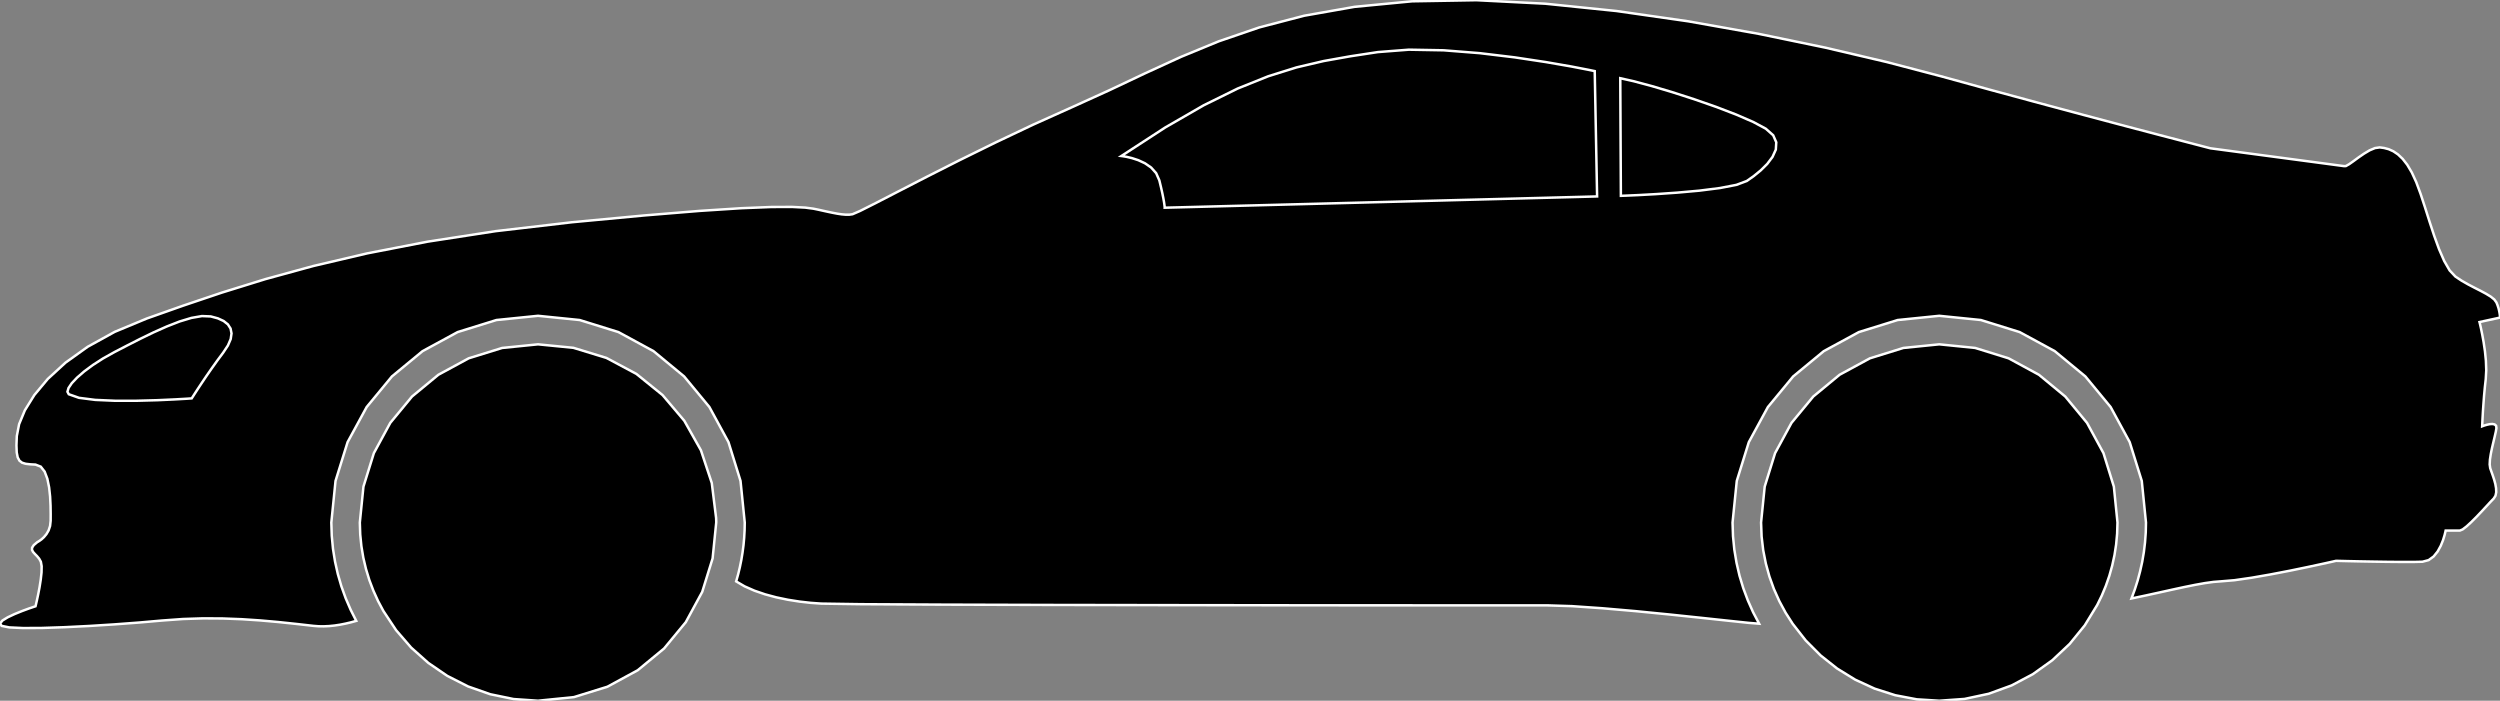 <?xml version="1.0" encoding="utf-8" ?>
<svg baseProfile="full" height="28.029" version="1.1" width="100.0" xmlns="http://www.w3.org/2000/svg" xmlns:ev="http://www.w3.org/2001/xml-events" xmlns:xlink="http://www.w3.org/1999/xlink"><rect width="100%" height="100%" fill="#808080" stroke="none"/><defs><clipPath /></defs><polygon points="88.417,5.932 88.417,5.932 93.763,6.645 93.763,6.645 93.836,6.642 93.836,6.642 93.966,6.568 93.966,6.568 94.139,6.446 94.139,6.446 94.342,6.297 94.342,6.297 94.562,6.146 94.562,6.146 94.785,6.013 94.785,6.013 94.999,5.923 94.999,5.923 95.189,5.896 95.189,5.896 95.365,5.92 95.365,5.92 95.547,5.968 95.547,5.968 95.732,6.051 95.732,6.051 95.919,6.177 95.919,6.177 96.106,6.355 96.106,6.355 96.291,6.593 96.291,6.593 96.473,6.901 96.473,6.901 96.65,7.286 96.65,7.286 96.824,7.757 96.824,7.757 97,8.293 97,8.293 97.18,8.861 97.18,8.861 97.367,9.429 97.367,9.429 97.562,9.966 97.562,9.966 97.768,10.439 97.768,10.439 97.985,10.816 97.985,10.816 98.218,11.064 98.218,11.064 98.467,11.229 98.467,11.229 98.725,11.376 98.725,11.376 98.981,11.51 98.981,11.51 99.225,11.634 99.225,11.634 99.445,11.752 99.445,11.752 99.631,11.866 99.631,11.866 99.772,11.98 99.772,11.98 99.857,12.098 99.857,12.098 99.904,12.216 99.904,12.216 99.94,12.328 99.94,12.328 99.965,12.43 99.965,12.43 99.982,12.521 99.982,12.521 99.993,12.597 99.993,12.597 99.998,12.654 99.998,12.654 100,12.691 100,12.691 100.0,12.704 100.0,12.704 99.18,12.882 99.18,12.882 99.195,12.943 99.195,12.943 99.234,13.113 99.234,13.113 99.287,13.369 99.287,13.369 99.345,13.688 99.345,13.688 99.398,14.05 99.398,14.05 99.436,14.43 99.436,14.43 99.45,14.809 99.45,14.809 99.43,15.163 99.43,15.163 99.393,15.5 99.393,15.5 99.362,15.834 99.362,15.834 99.338,16.152 99.338,16.152 99.318,16.441 99.318,16.441 99.304,16.689 99.304,16.689 99.294,16.882 99.294,16.882 99.289,17.007 99.289,17.007 99.287,17.052 99.287,17.052 99.313,17.042 99.313,17.042 99.381,17.018 99.381,17.018 99.477,16.99 99.477,16.99 99.586,16.967 99.586,16.967 99.693,16.959 99.693,16.959 99.783,16.976 99.783,16.976 99.843,17.028 99.843,17.028 99.857,17.123 99.857,17.123 99.832,17.271 99.832,17.271 99.788,17.464 99.788,17.464 99.735,17.687 99.735,17.687 99.679,17.925 99.679,17.925 99.631,18.163 99.631,18.163 99.597,18.386 99.597,18.386 99.587,18.579 99.587,18.579 99.608,18.727 99.608,18.727 99.655,18.861 99.655,18.861 99.71,19.016 99.71,19.016 99.766,19.185 99.766,19.185 99.813,19.359 99.813,19.359 99.843,19.53 99.843,19.53 99.849,19.689 99.849,19.689 99.82,19.828 99.82,19.828 99.751,19.939 99.751,19.939 99.629,20.065 99.629,20.065 99.464,20.244 99.464,20.244 99.269,20.454 99.269,20.454 99.06,20.674 99.06,20.674 98.853,20.881 98.853,20.881 98.663,21.056 98.663,21.056 98.506,21.177 98.506,21.177 98.396,21.222 98.396,21.222 97.826,21.222 97.826,21.222 97.815,21.274 97.815,21.274 97.781,21.411 97.781,21.411 97.721,21.607 97.721,21.607 97.63,21.832 97.63,21.832 97.506,22.059 97.506,22.059 97.345,22.259 97.345,22.259 97.144,22.405 97.144,22.405 96.899,22.469 96.899,22.469 96.546,22.478 96.546,22.478 96.058,22.478 96.058,22.478 95.492,22.473 95.492,22.473 94.904,22.464 94.904,22.464 94.348,22.454 94.348,22.454 93.882,22.444 93.882,22.444 93.562,22.436 93.562,22.436 93.442,22.433 93.442,22.433 93.293,22.467 93.293,22.467 92.889,22.556 92.889,22.556 92.298,22.683 92.298,22.683 91.585,22.83 91.585,22.83 90.816,22.978 90.816,22.978 90.059,23.11 90.059,23.11 89.38,23.208 89.38,23.208 88.845,23.253 88.845,23.253 88.544,23.276 88.544,23.276 88.195,23.324 88.195,23.324 87.8,23.395 87.8,23.395 87.364,23.483 87.364,23.483 86.888,23.586 86.888,23.586 86.376,23.699 86.376,23.699 85.832,23.818 85.832,23.818 85.259,23.939 85.259,23.939 85.391,23.582 85.391,23.582 85.507,23.218 85.507,23.218 85.606,22.847 85.606,22.847 85.689,22.469 85.689,22.469 85.754,22.085 85.754,22.085 85.801,21.696 85.801,21.696 85.83,21.301 85.83,21.301 85.839,20.901 85.839,20.901 85.671,19.237 85.671,19.237 85.188,17.685 85.188,17.685 84.425,16.281 84.425,16.281 83.415,15.057 83.415,15.057 82.191,14.046 82.191,14.046 80.786,13.283 80.786,13.283 79.235,12.801 79.235,12.801 77.571,12.632 77.571,12.632 75.907,12.801 75.907,12.801 74.355,13.283 74.355,13.283 72.951,14.046 72.951,14.046 71.727,15.057 71.727,15.057 70.716,16.281 70.716,16.281 69.953,17.685 69.953,17.685 69.471,19.237 69.471,19.237 69.302,20.901 69.302,20.901 69.32,21.448 69.32,21.448 69.373,21.985 69.373,21.985 69.461,22.512 69.461,22.512 69.58,23.027 69.58,23.027 69.732,23.529 69.732,23.529 69.914,24.017 69.914,24.017 70.125,24.491 70.125,24.491 70.365,24.948 70.365,24.948 69.95,24.915 69.95,24.915 69.145,24.83 69.145,24.83 68.053,24.713 68.053,24.713 66.777,24.579 66.777,24.579 65.42,24.445 65.42,24.445 64.086,24.329 64.086,24.329 62.879,24.246 62.879,24.246 61.901,24.215 61.901,24.215 60.08,24.215 60.08,24.215 56.641,24.214 56.641,24.214 52.135,24.212 52.135,24.212 47.111,24.206 47.111,24.206 42.121,24.198 42.121,24.198 37.714,24.185 37.714,24.185 34.442,24.168 34.442,24.168 32.855,24.144 32.855,24.144 32.429,24.114 32.429,24.114 31.979,24.063 31.979,24.063 31.516,23.99 31.516,23.99 31.054,23.894 31.054,23.894 30.603,23.773 30.603,23.773 30.177,23.627 30.177,23.627 29.787,23.455 29.787,23.455 29.446,23.256 29.446,23.256 29.525,22.974 29.525,22.974 29.594,22.688 29.594,22.688 29.653,22.398 29.653,22.398 29.701,22.105 29.701,22.105 29.74,21.809 29.74,21.809 29.767,21.509 29.767,21.509 29.784,21.206 29.784,21.206 29.79,20.901 29.79,20.901 29.621,19.237 29.621,19.237 29.139,17.685 29.139,17.685 28.376,16.281 28.376,16.281 27.365,15.057 27.365,15.057 26.141,14.046 26.141,14.046 24.737,13.283 24.737,13.283 23.186,12.801 23.186,12.801 21.521,12.632 21.521,12.632 19.857,12.801 19.857,12.801 18.306,13.283 18.306,13.283 16.902,14.046 16.902,14.046 15.677,15.057 15.677,15.057 14.667,16.281 14.667,16.281 13.904,17.685 13.904,17.685 13.421,19.237 13.421,19.237 13.253,20.901 13.253,20.901 13.27,21.43 13.27,21.43 13.319,21.951 13.319,21.951 13.401,22.462 13.401,22.462 13.513,22.962 13.513,22.962 13.655,23.451 13.655,23.451 13.826,23.926 13.826,23.926 14.025,24.388 14.025,24.388 14.25,24.835 14.25,24.835 14.035,24.894 14.035,24.894 13.818,24.945 13.818,24.945 13.6,24.988 13.6,24.988 13.383,25.021 13.383,25.021 13.168,25.043 13.168,25.043 12.955,25.053 12.955,25.053 12.746,25.051 12.746,25.051 12.54,25.035 12.54,25.035 11.841,24.956 11.841,24.956 11.132,24.881 11.132,24.881 10.41,24.817 10.41,24.817 9.671,24.768 9.671,24.768 8.912,24.739 8.912,24.739 8.13,24.734 8.13,24.734 7.321,24.76 7.321,24.76 6.481,24.821 6.481,24.821 5.568,24.901 5.568,24.901 4.577,24.975 4.577,24.975 3.562,25.039 3.562,25.039 2.579,25.088 2.579,25.088 1.683,25.118 1.683,25.118 0.928,25.122 0.928,25.122 0.371,25.096 0.371,25.096 0.066,25.035 0.066,25.035 0.002,24.94 0.002,24.94 0.097,24.822 0.097,24.822 0.307,24.693 0.307,24.693 0.583,24.563 0.583,24.563 0.879,24.443 0.879,24.443 1.149,24.343 1.149,24.343 1.345,24.276 1.345,24.276 1.421,24.251 1.421,24.251 1.436,24.189 1.436,24.189 1.474,24.023 1.474,24.023 1.526,23.781 1.526,23.781 1.581,23.494 1.581,23.494 1.629,23.189 1.629,23.189 1.661,22.898 1.661,22.898 1.666,22.648 1.666,22.648 1.634,22.469 1.634,22.469 1.567,22.348 1.567,22.348 1.482,22.246 1.482,22.246 1.395,22.158 1.395,22.158 1.323,22.077 1.323,22.077 1.28,21.996 1.28,21.996 1.284,21.908 1.284,21.908 1.349,21.806 1.349,21.806 1.492,21.685 1.492,21.685 1.515,21.673 1.515,21.673 1.575,21.636 1.575,21.636 1.661,21.574 1.661,21.574 1.759,21.484 1.759,21.484 1.857,21.366 1.857,21.366 1.943,21.219 1.943,21.219 2.003,21.04 2.003,21.04 2.026,20.83 2.026,20.83 2.027,20.561 2.027,20.561 2.022,20.228 2.022,20.228 2.004,19.862 2.004,19.862 1.964,19.493 1.964,19.493 1.894,19.151 1.894,19.151 1.786,18.865 1.786,18.865 1.631,18.666 1.631,18.666 1.421,18.584 1.421,18.584 1.201,18.572 1.201,18.572 1.023,18.551 1.023,18.551 0.883,18.508 0.883,18.508 0.779,18.428 0.779,18.428 0.708,18.296 0.708,18.296 0.669,18.098 0.669,18.098 0.658,17.819 0.658,17.819 0.672,17.444 0.672,17.444 0.764,16.968 0.764,16.968 0.994,16.413 0.994,16.413 1.373,15.802 1.373,15.802 1.911,15.158 1.911,15.158 2.619,14.507 2.619,14.507 3.509,13.87 3.509,13.87 4.591,13.273 4.591,13.273 5.876,12.739 5.876,12.739 7.316,12.23 7.316,12.23 8.883,11.702 8.883,11.702 10.609,11.167 10.609,11.167 12.531,10.641 12.531,10.641 14.684,10.136 14.684,10.136 17.102,9.667 17.102,9.667 19.821,9.247 19.821,9.247 22.876,8.89 22.876,8.89 25.756,8.619 25.756,8.619 27.987,8.436 27.987,8.436 29.658,8.328 29.658,8.328 30.859,8.28 30.859,8.28 31.679,8.277 31.679,8.277 32.208,8.304 32.208,8.304 32.534,8.347 32.534,8.347 32.748,8.391 32.748,8.391 32.936,8.433 32.936,8.433 33.125,8.474 33.125,8.474 33.311,8.513 33.311,8.513 33.492,8.547 33.492,8.547 33.664,8.573 33.664,8.573 33.825,8.587 33.825,8.587 33.972,8.587 33.972,8.587 34.102,8.569 34.102,8.569 34.403,8.438 34.403,8.438 35.031,8.122 35.031,8.122 35.937,7.655 35.937,7.655 37.069,7.073 37.069,7.073 38.379,6.41 38.379,6.41 39.816,5.703 39.816,5.703 41.329,4.985 41.329,4.985 42.87,4.293 42.87,4.293 44.362,3.615 44.362,3.615 45.804,2.933 45.804,2.933 47.249,2.271 47.249,2.271 48.755,1.651 48.755,1.651 50.375,1.096 50.375,1.096 52.167,0.629 52.167,0.629 54.184,0.273 54.184,0.273 56.484,0.052 56.484,0.052 59.058,0.008 59.058,0.008 61.811,0.148 61.811,0.148 64.662,0.441 64.662,0.441 67.532,0.853 67.532,0.853 70.342,1.353 70.342,1.353 73.013,1.906 73.013,1.906 75.465,2.481 75.465,2.481 77.618,3.045 77.618,3.045 79.597,3.589 79.597,3.589 81.531,4.113 81.531,4.113 83.353,4.601 83.353,4.601 84.996,5.037 84.996,5.037 86.391,5.404 86.391,5.404 87.472,5.686 87.472,5.686 88.169,5.868 88.169,5.868" stroke="white" stroke-width="0.1" /><polygon points="28.649,20.901 28.649,20.901 28.504,22.337 28.504,22.337 28.089,23.675 28.089,23.675 27.432,24.886 27.432,24.886 26.562,25.941 26.562,25.941 25.507,26.811 25.507,26.811 24.296,27.469 24.296,27.469 22.958,27.884 22.958,27.884 21.521,28.029 21.521,28.029 20.545,27.962 20.545,27.962 19.609,27.769 19.609,27.769 18.723,27.458 18.723,27.458 17.894,27.037 17.894,27.037 17.132,26.516 17.132,26.516 16.445,25.903 16.445,25.903 15.843,25.206 15.843,25.206 15.333,24.436 15.333,24.436 15.121,24.038 15.121,24.038 14.934,23.625 14.934,23.625 14.773,23.199 14.773,23.199 14.639,22.76 14.639,22.76 14.533,22.31 14.533,22.31 14.456,21.849 14.456,21.849 14.409,21.379 14.409,21.379 14.393,20.901 14.393,20.901 14.538,19.464 14.538,19.464 14.954,18.126 14.954,18.126 15.611,16.915 15.611,16.915 16.481,15.861 16.481,15.861 17.536,14.99 17.536,14.99 18.747,14.333 18.747,14.333 20.085,13.918 20.085,13.918 21.521,13.773 21.521,13.773 22.937,13.913 22.937,13.913 24.257,14.317 24.257,14.317 25.455,14.956 25.455,14.956 26.502,15.803 26.502,15.803 27.372,16.831 27.372,16.831 28.038,18.013 28.038,18.013 28.471,19.32 28.471,19.32 28.645,20.725 28.645,20.725 28.645,20.747 28.645,20.747 28.646,20.769 28.646,20.769 28.647,20.791 28.647,20.791 28.648,20.813 28.648,20.813 28.648,20.835 28.648,20.835 28.649,20.857 28.649,20.857 28.649,20.879 28.649,20.879" stroke="white" stroke-width="0.1" /><polygon points="84.699,20.901 84.699,20.901 84.685,21.344 84.685,21.344 84.645,21.779 84.645,21.779 84.579,22.207 84.579,22.207 84.488,22.625 84.488,22.625 84.373,23.034 84.373,23.034 84.234,23.433 84.234,23.433 84.073,23.821 84.073,23.821 83.89,24.197 83.89,24.197 83.39,25.015 83.39,25.015 82.787,25.756 82.787,25.756 82.092,26.41 82.092,26.41 81.314,26.967 81.314,26.967 80.464,27.417 80.464,27.417 79.55,27.75 79.55,27.75 78.582,27.957 78.582,27.957 77.571,28.029 77.571,28.029 76.673,27.973 76.673,27.973 75.809,27.809 75.809,27.809 74.985,27.545 74.985,27.545 74.209,27.187 74.209,27.187 73.485,26.741 73.485,26.741 72.823,26.216 72.823,26.216 72.227,25.616 72.227,25.616 71.706,24.95 71.706,24.95 71.423,24.508 71.423,24.508 71.173,24.044 71.173,24.044 70.956,23.56 70.956,23.56 70.776,23.058 70.776,23.058 70.633,22.54 70.633,22.54 70.528,22.006 70.528,22.006 70.464,21.46 70.464,21.46 70.443,20.901 70.443,20.901 70.588,19.464 70.588,19.464 71.003,18.126 71.003,18.126 71.66,16.915 71.66,16.915 72.531,15.861 72.531,15.861 73.585,14.99 73.585,14.99 74.796,14.333 74.796,14.333 76.134,13.918 76.134,13.918 77.571,13.773 77.571,13.773 79.007,13.918 79.007,13.918 80.345,14.333 80.345,14.333 81.556,14.99 81.556,14.99 82.611,15.861 82.611,15.861 83.481,16.915 83.481,16.915 84.139,18.126 84.139,18.126 84.554,19.464 84.554,19.464" stroke="white" stroke-width="0.1" /><polygon points="55.117,2.083 55.117,2.083 54.015,2.251 54.015,2.251 52.945,2.442 52.945,2.442 51.865,2.695 51.865,2.695 50.733,3.049 50.733,3.049 49.508,3.541 49.508,3.541 48.147,4.212 48.147,4.212 46.609,5.099 46.609,5.099 44.853,6.241 44.853,6.241 44.909,6.248 44.909,6.248 45.06,6.273 45.06,6.273 45.278,6.324 45.278,6.324 45.533,6.408 45.533,6.408 45.798,6.531 45.798,6.531 46.046,6.702 46.046,6.702 46.247,6.928 46.247,6.928 46.374,7.216 46.374,7.216 46.444,7.508 46.444,7.508 46.497,7.747 46.497,7.747 46.535,7.937 46.535,7.937 46.561,8.083 46.561,8.083 46.576,8.188 46.576,8.188 46.584,8.258 46.584,8.258 46.587,8.297 46.587,8.297 46.587,8.308 46.587,8.308 47.331,8.289 47.331,8.289 49.29,8.238 49.29,8.238 52.06,8.166 52.06,8.166 55.236,8.083 55.236,8.083 58.412,8 58.412,8 61.182,7.928 61.182,7.928 63.141,7.877 63.141,7.877 63.884,7.857 63.884,7.857 63.789,2.844 63.789,2.844 63.541,2.793 63.541,2.793 62.859,2.661 62.859,2.661 61.841,2.484 61.841,2.484 60.585,2.294 60.585,2.294 59.187,2.126 59.187,2.126 57.745,2.012 57.745,2.012 56.356,1.987 56.356,1.987" stroke="white" stroke-width="0.1" /><polygon points="70.632,5.148 70.632,5.148 70.13,4.879 70.13,4.879 69.445,4.582 69.445,4.582 68.638,4.273 68.638,4.273 67.766,3.969 67.766,3.969 66.889,3.686 66.889,3.686 66.065,3.441 66.065,3.441 65.352,3.25 65.352,3.25 64.811,3.129 64.811,3.129 64.835,7.833 64.835,7.833 65.023,7.826 65.023,7.826 65.525,7.804 65.525,7.804 66.247,7.764 66.247,7.764 67.095,7.705 67.095,7.705 67.975,7.626 67.975,7.626 68.794,7.522 68.794,7.522 69.458,7.394 69.458,7.394 69.872,7.239 69.872,7.239 70.145,7.047 70.145,7.047 70.428,6.816 70.428,6.816 70.691,6.555 70.691,6.555 70.902,6.274 70.902,6.274 71.033,5.983 71.033,5.983 71.051,5.692 71.051,5.692 70.928,5.411 70.928,5.411" stroke="white" stroke-width="0.1" /><polygon points="2.751,15.769 2.751,15.769 3.16,15.913 3.16,15.913 3.81,15.996 3.81,15.996 4.609,16.031 4.609,16.031 5.468,16.03 5.468,16.03 6.294,16.008 6.294,16.008 6.997,15.976 6.997,15.976 7.486,15.948 7.486,15.948 7.669,15.935 7.669,15.935 7.698,15.89 7.698,15.89 7.779,15.763 7.779,15.763 7.904,15.57 7.904,15.57 8.067,15.324 8.067,15.324 8.258,15.04 8.258,15.04 8.471,14.733 8.471,14.733 8.697,14.416 8.697,14.416 8.928,14.106 8.928,14.106 9.118,13.818 9.118,13.818 9.228,13.562 9.228,13.562 9.261,13.336 9.261,13.336 9.222,13.141 9.222,13.141 9.115,12.975 9.115,12.975 8.945,12.84 8.945,12.84 8.715,12.734 8.715,12.734 8.429,12.657 8.429,12.657 8.078,12.643 8.078,12.643 7.657,12.716 7.657,12.716 7.184,12.859 7.184,12.859 6.674,13.058 6.674,13.058 6.142,13.295 6.142,13.295 5.606,13.555 5.606,13.555 5.08,13.823 5.08,13.823 4.58,14.082 4.58,14.082 4.122,14.338 4.122,14.338 3.715,14.6 3.715,14.6 3.365,14.859 3.365,14.859 3.082,15.105 3.082,15.105 2.871,15.328 2.871,15.328 2.741,15.52 2.741,15.52 2.698,15.67 2.698,15.67" stroke="white" stroke-width="0.1" /></svg>